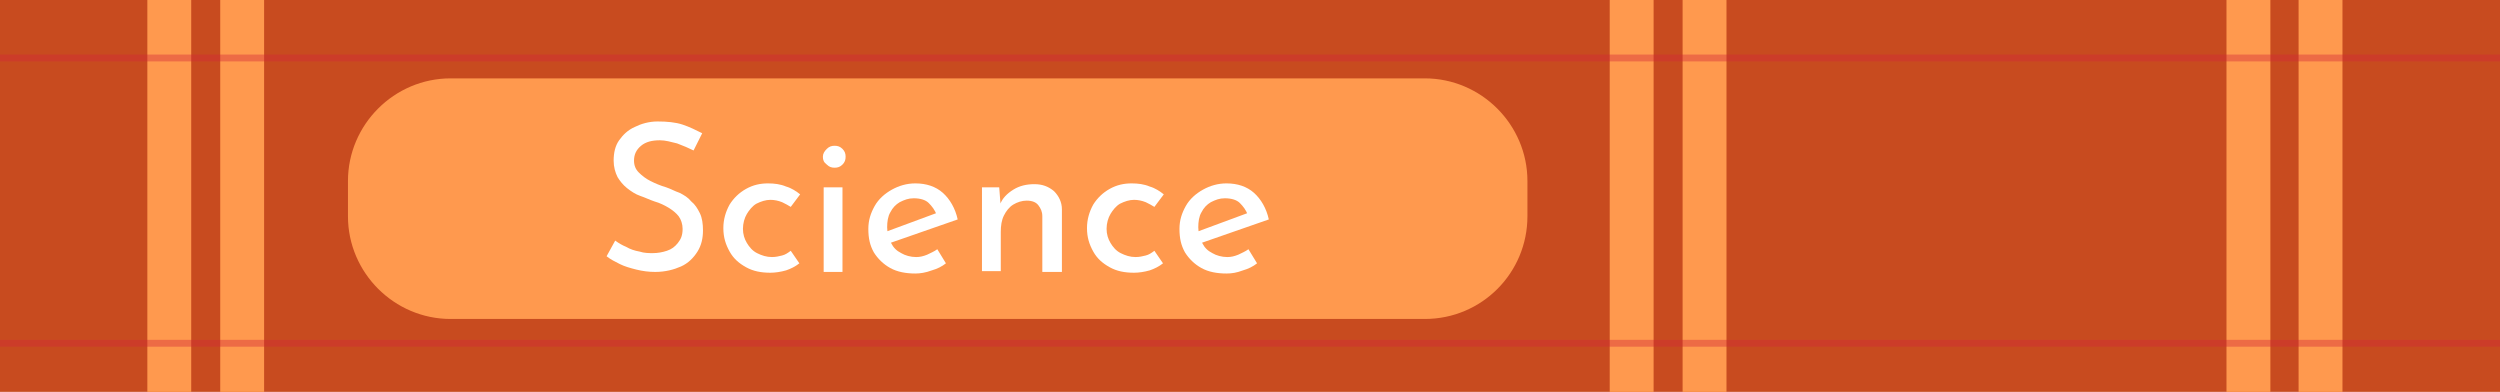 <?xml version="1.0" encoding="utf-8"?>
<!-- Generator: Adobe Illustrator 26.2.1, SVG Export Plug-In . SVG Version: 6.00 Build 0)  -->
<svg version="1.1" id="Layer_1" xmlns="http://www.w3.org/2000/svg" xmlns:xlink="http://www.w3.org/1999/xlink" x="0px" y="0px"
	 viewBox="0 0 319 50" style="enable-background:new 0 0 319 50;" xml:space="preserve">
<style type="text/css">
	.st0{fill:#C84B1F;}
	.st1{fill:#FF994E;}
	.st2{opacity:0.4;fill:none;stroke:#D22739;stroke-width:0.878;stroke-miterlimit:10;}
	.st3{fill:#BF4A44;}
	.st4{opacity:0.3;fill:#DB948E;}
	.st5{fill:none;stroke:#561103;stroke-width:1.105;stroke-miterlimit:10;}
	.st6{fill:#BD0B0A;}
	.st7{opacity:0.5;fill:#BD0B0A;}
	.st8{fill:none;stroke:#BD0B0A;stroke-width:0.634;stroke-miterlimit:10;}
	.st9{fill:#A6390B;}
	.st10{opacity:0.5;clip-path:url(#SVGID_00000122715030876735201130000004883538430318863007_);}
	.st11{fill:none;stroke:#FF994E;stroke-miterlimit:10;}
	.st12{opacity:0.5;clip-path:url(#SVGID_00000044893468113220749170000015702559938546374280_);}
	.st13{fill:none;stroke:#A6390B;stroke-miterlimit:10;}
	.st14{opacity:0.3;fill:none;stroke:#C84B1F;stroke-miterlimit:10;}
	.st15{opacity:0.5;}
	.st16{fill:none;stroke:#BD0B0A;stroke-width:1.007;stroke-miterlimit:10;}
	.st17{fill:#561103;}
	.st18{opacity:0.3;fill:#A6390B;}
	.st19{opacity:0.3;fill:none;stroke:#DB948E;stroke-width:1.059;stroke-miterlimit:10;}
	.st20{opacity:0.3;fill:none;stroke:#DB948E;stroke-width:0.908;stroke-miterlimit:10;}
	.st21{fill:none;stroke:#BF4A44;stroke-width:1.009;stroke-miterlimit:10;}
	.st22{fill:#FFFFFF;}
	.st23{opacity:0.5;fill:none;stroke:#BD0B0A;stroke-miterlimit:10;}
	.st24{fill:none;stroke:#FF994E;stroke-width:1.007;stroke-miterlimit:10;}
</style>
<g>
	<g>
		<g>
			<rect x="0" y="0" class="st0" width="319" height="50"/>
			<rect x="18.8" y="0" class="st1" width="5.6" height="50"/>
			<rect x="28.1" y="0" class="st1" width="5.6" height="50"/>
			<rect x="205.4" y="0" class="st1" width="5.6" height="50"/>
			<rect x="214.7" y="0" class="st1" width="5.6" height="50"/>
			<rect x="284.1" y="0" class="st1" width="5.6" height="50"/>
			<rect x="293.3" y="0" class="st1" width="5.6" height="50"/>
			<line class="st2" x1="0" y1="7.4" x2="319" y2="7.4"/>
			<line class="st2" x1="0" y1="43.8" x2="319" y2="43.8"/>
		</g>
		<path class="st1" d="M181.8,40.7l-124.3,0c-7.2,0-13.1-5.9-13.1-13.1v-4.5c0-7.2,5.9-13.1,13.1-13.1l124.3,0
			c7.2,0,13.1,5.9,13.1,13.1v4.5C194.9,34.8,189.1,40.7,181.8,40.7z"/>
	</g>
</g>
<g>
	<path class="st22" d="M88.5,19.2c-0.6-0.3-1.3-0.6-2.1-0.9c-0.8-0.2-1.5-0.4-2.2-0.4c-1,0-1.8,0.2-2.4,0.7
		c-0.6,0.5-0.9,1.1-0.9,1.9c0,0.6,0.2,1.1,0.6,1.5c0.4,0.4,0.9,0.8,1.5,1.1s1.3,0.6,2,0.8c0.6,0.2,1.1,0.5,1.7,0.7
		c0.6,0.3,1.1,0.6,1.5,1.1c0.5,0.4,0.8,0.9,1.1,1.5c0.3,0.6,0.4,1.4,0.4,2.2c0,1-0.2,1.9-0.7,2.7c-0.5,0.8-1.2,1.5-2.1,1.9
		s-2,0.7-3.3,0.7c-0.8,0-1.6-0.1-2.4-0.3c-0.8-0.2-1.5-0.4-2.1-0.7c-0.6-0.3-1.2-0.6-1.7-1l1.1-2c0.4,0.3,0.9,0.6,1.4,0.8
		c0.5,0.3,1.1,0.5,1.7,0.6c0.6,0.2,1.2,0.2,1.7,0.2c0.6,0,1.2-0.1,1.8-0.3c0.6-0.2,1-0.5,1.4-1s0.6-1,0.6-1.8c0-0.6-0.2-1.2-0.5-1.6
		c-0.3-0.4-0.8-0.8-1.3-1.1c-0.5-0.3-1.1-0.6-1.8-0.8c-0.6-0.2-1.2-0.5-1.8-0.7s-1.2-0.6-1.7-1c-0.5-0.4-0.9-0.9-1.2-1.4
		c-0.3-0.6-0.5-1.3-0.5-2.1c0-1,0.2-1.9,0.7-2.6c0.5-0.7,1.1-1.3,2-1.7c0.8-0.4,1.8-0.7,2.9-0.7c1.2,0,2.3,0.1,3.2,0.4
		c0.9,0.3,1.7,0.7,2.5,1.1L88.5,19.2z"/>
	<path class="st22" d="M102,33.6c-0.5,0.4-1.1,0.7-1.7,0.9c-0.7,0.2-1.4,0.3-2,0.3c-1.2,0-2.2-0.2-3.1-0.7c-0.9-0.5-1.6-1.1-2.1-2
		s-0.8-1.8-0.8-3c0-1.1,0.3-2.1,0.8-3c0.5-0.8,1.2-1.5,2.1-2c0.9-0.5,1.8-0.7,2.8-0.7c0.8,0,1.6,0.1,2.3,0.4c0.7,0.2,1.3,0.6,1.8,1
		l-1.2,1.6c-0.3-0.2-0.7-0.4-1.1-0.6c-0.5-0.2-1-0.3-1.5-0.3c-0.6,0-1.2,0.2-1.8,0.5c-0.5,0.3-0.9,0.8-1.2,1.3
		c-0.3,0.5-0.5,1.2-0.5,1.9c0,0.7,0.2,1.3,0.5,1.8s0.7,1,1.3,1.3c0.6,0.3,1.2,0.5,1.9,0.5c0.5,0,0.9-0.1,1.3-0.2
		c0.4-0.1,0.7-0.3,1.1-0.6L102,33.6z"/>
	<path class="st22" d="M105,20c0-0.4,0.2-0.7,0.5-1c0.3-0.3,0.6-0.4,1-0.4c0.4,0,0.7,0.1,1,0.4c0.3,0.3,0.4,0.6,0.4,1
		c0,0.4-0.1,0.7-0.4,1c-0.3,0.3-0.6,0.4-1,0.4c-0.4,0-0.7-0.1-1-0.4C105.1,20.7,105,20.4,105,20z M105.1,23.9h2.4v10.8h-2.4V23.9z"
		/>
	<path class="st22" d="M116.8,34.9c-1.2,0-2.3-0.2-3.2-0.7c-0.9-0.5-1.6-1.2-2.1-2c-0.5-0.9-0.7-1.8-0.7-3c0-1.1,0.3-2,0.8-2.9
		c0.5-0.9,1.3-1.6,2.2-2.1c0.9-0.5,1.9-0.8,3-0.8c1.4,0,2.6,0.4,3.5,1.2s1.6,2,1.9,3.4l-8.9,3.1l-0.6-1.4l7.3-2.7l-0.5,0.4
		c-0.2-0.6-0.6-1.1-1-1.5s-1.1-0.6-1.9-0.6c-0.7,0-1.2,0.2-1.8,0.5c-0.5,0.3-0.9,0.7-1.2,1.3c-0.3,0.5-0.4,1.2-0.4,1.9
		c0,0.7,0.2,1.4,0.5,2c0.3,0.6,0.7,1,1.3,1.3c0.5,0.3,1.2,0.5,1.9,0.5c0.5,0,0.9-0.1,1.4-0.3c0.4-0.2,0.9-0.4,1.3-0.7l1.1,1.8
		c-0.5,0.4-1.1,0.7-1.8,0.9C118.1,34.8,117.4,34.9,116.8,34.9z"/>
	<path class="st22" d="M127.5,23.9l0.2,2.6l-0.1-0.4c0.3-0.8,0.9-1.4,1.7-1.9c0.8-0.5,1.7-0.7,2.7-0.7c1,0,1.8,0.3,2.5,0.9
		c0.6,0.6,1,1.4,1,2.3v8H133v-7.1c0-0.6-0.2-1-0.5-1.4c-0.3-0.4-0.8-0.6-1.5-0.6c-0.6,0-1.2,0.2-1.7,0.5c-0.5,0.3-0.9,0.8-1.2,1.4
		c-0.3,0.6-0.4,1.3-0.4,2.1v5h-2.4V23.9H127.5z"/>
	<path class="st22" d="M148.4,33.6c-0.5,0.4-1.1,0.7-1.7,0.9c-0.7,0.2-1.4,0.3-2,0.3c-1.2,0-2.2-0.2-3.1-0.7c-0.9-0.5-1.6-1.1-2.1-2
		s-0.8-1.8-0.8-3c0-1.1,0.3-2.1,0.8-3c0.5-0.8,1.2-1.5,2.1-2c0.9-0.5,1.8-0.7,2.8-0.7c0.8,0,1.6,0.1,2.3,0.4c0.7,0.2,1.3,0.6,1.8,1
		l-1.2,1.6c-0.3-0.2-0.7-0.4-1.1-0.6c-0.5-0.2-1-0.3-1.5-0.3c-0.6,0-1.2,0.2-1.8,0.5c-0.5,0.3-0.9,0.8-1.2,1.3
		c-0.3,0.5-0.5,1.2-0.5,1.9c0,0.7,0.2,1.3,0.5,1.8s0.7,1,1.3,1.3c0.6,0.3,1.2,0.5,1.9,0.5c0.5,0,0.9-0.1,1.3-0.2
		c0.4-0.1,0.7-0.3,1.1-0.6L148.4,33.6z"/>
	<path class="st22" d="M156.5,34.9c-1.2,0-2.3-0.2-3.2-0.7c-0.9-0.5-1.6-1.2-2.1-2c-0.5-0.9-0.7-1.8-0.7-3c0-1.1,0.3-2,0.8-2.9
		c0.5-0.9,1.3-1.6,2.2-2.1c0.9-0.5,1.9-0.8,3-0.8c1.4,0,2.6,0.4,3.5,1.2s1.6,2,1.9,3.4l-8.9,3.1l-0.6-1.4l7.3-2.7l-0.5,0.4
		c-0.2-0.6-0.6-1.1-1-1.5s-1.1-0.6-1.9-0.6c-0.7,0-1.2,0.2-1.8,0.5c-0.5,0.3-0.9,0.7-1.2,1.3c-0.3,0.5-0.4,1.2-0.4,1.9
		c0,0.7,0.2,1.4,0.5,2c0.3,0.6,0.7,1,1.3,1.3c0.5,0.3,1.2,0.5,1.9,0.5c0.5,0,0.9-0.1,1.4-0.3c0.4-0.2,0.9-0.4,1.3-0.7l1.1,1.8
		c-0.5,0.4-1.1,0.7-1.8,0.9C157.8,34.8,157.2,34.9,156.5,34.9z"/>
</g>
</svg>
